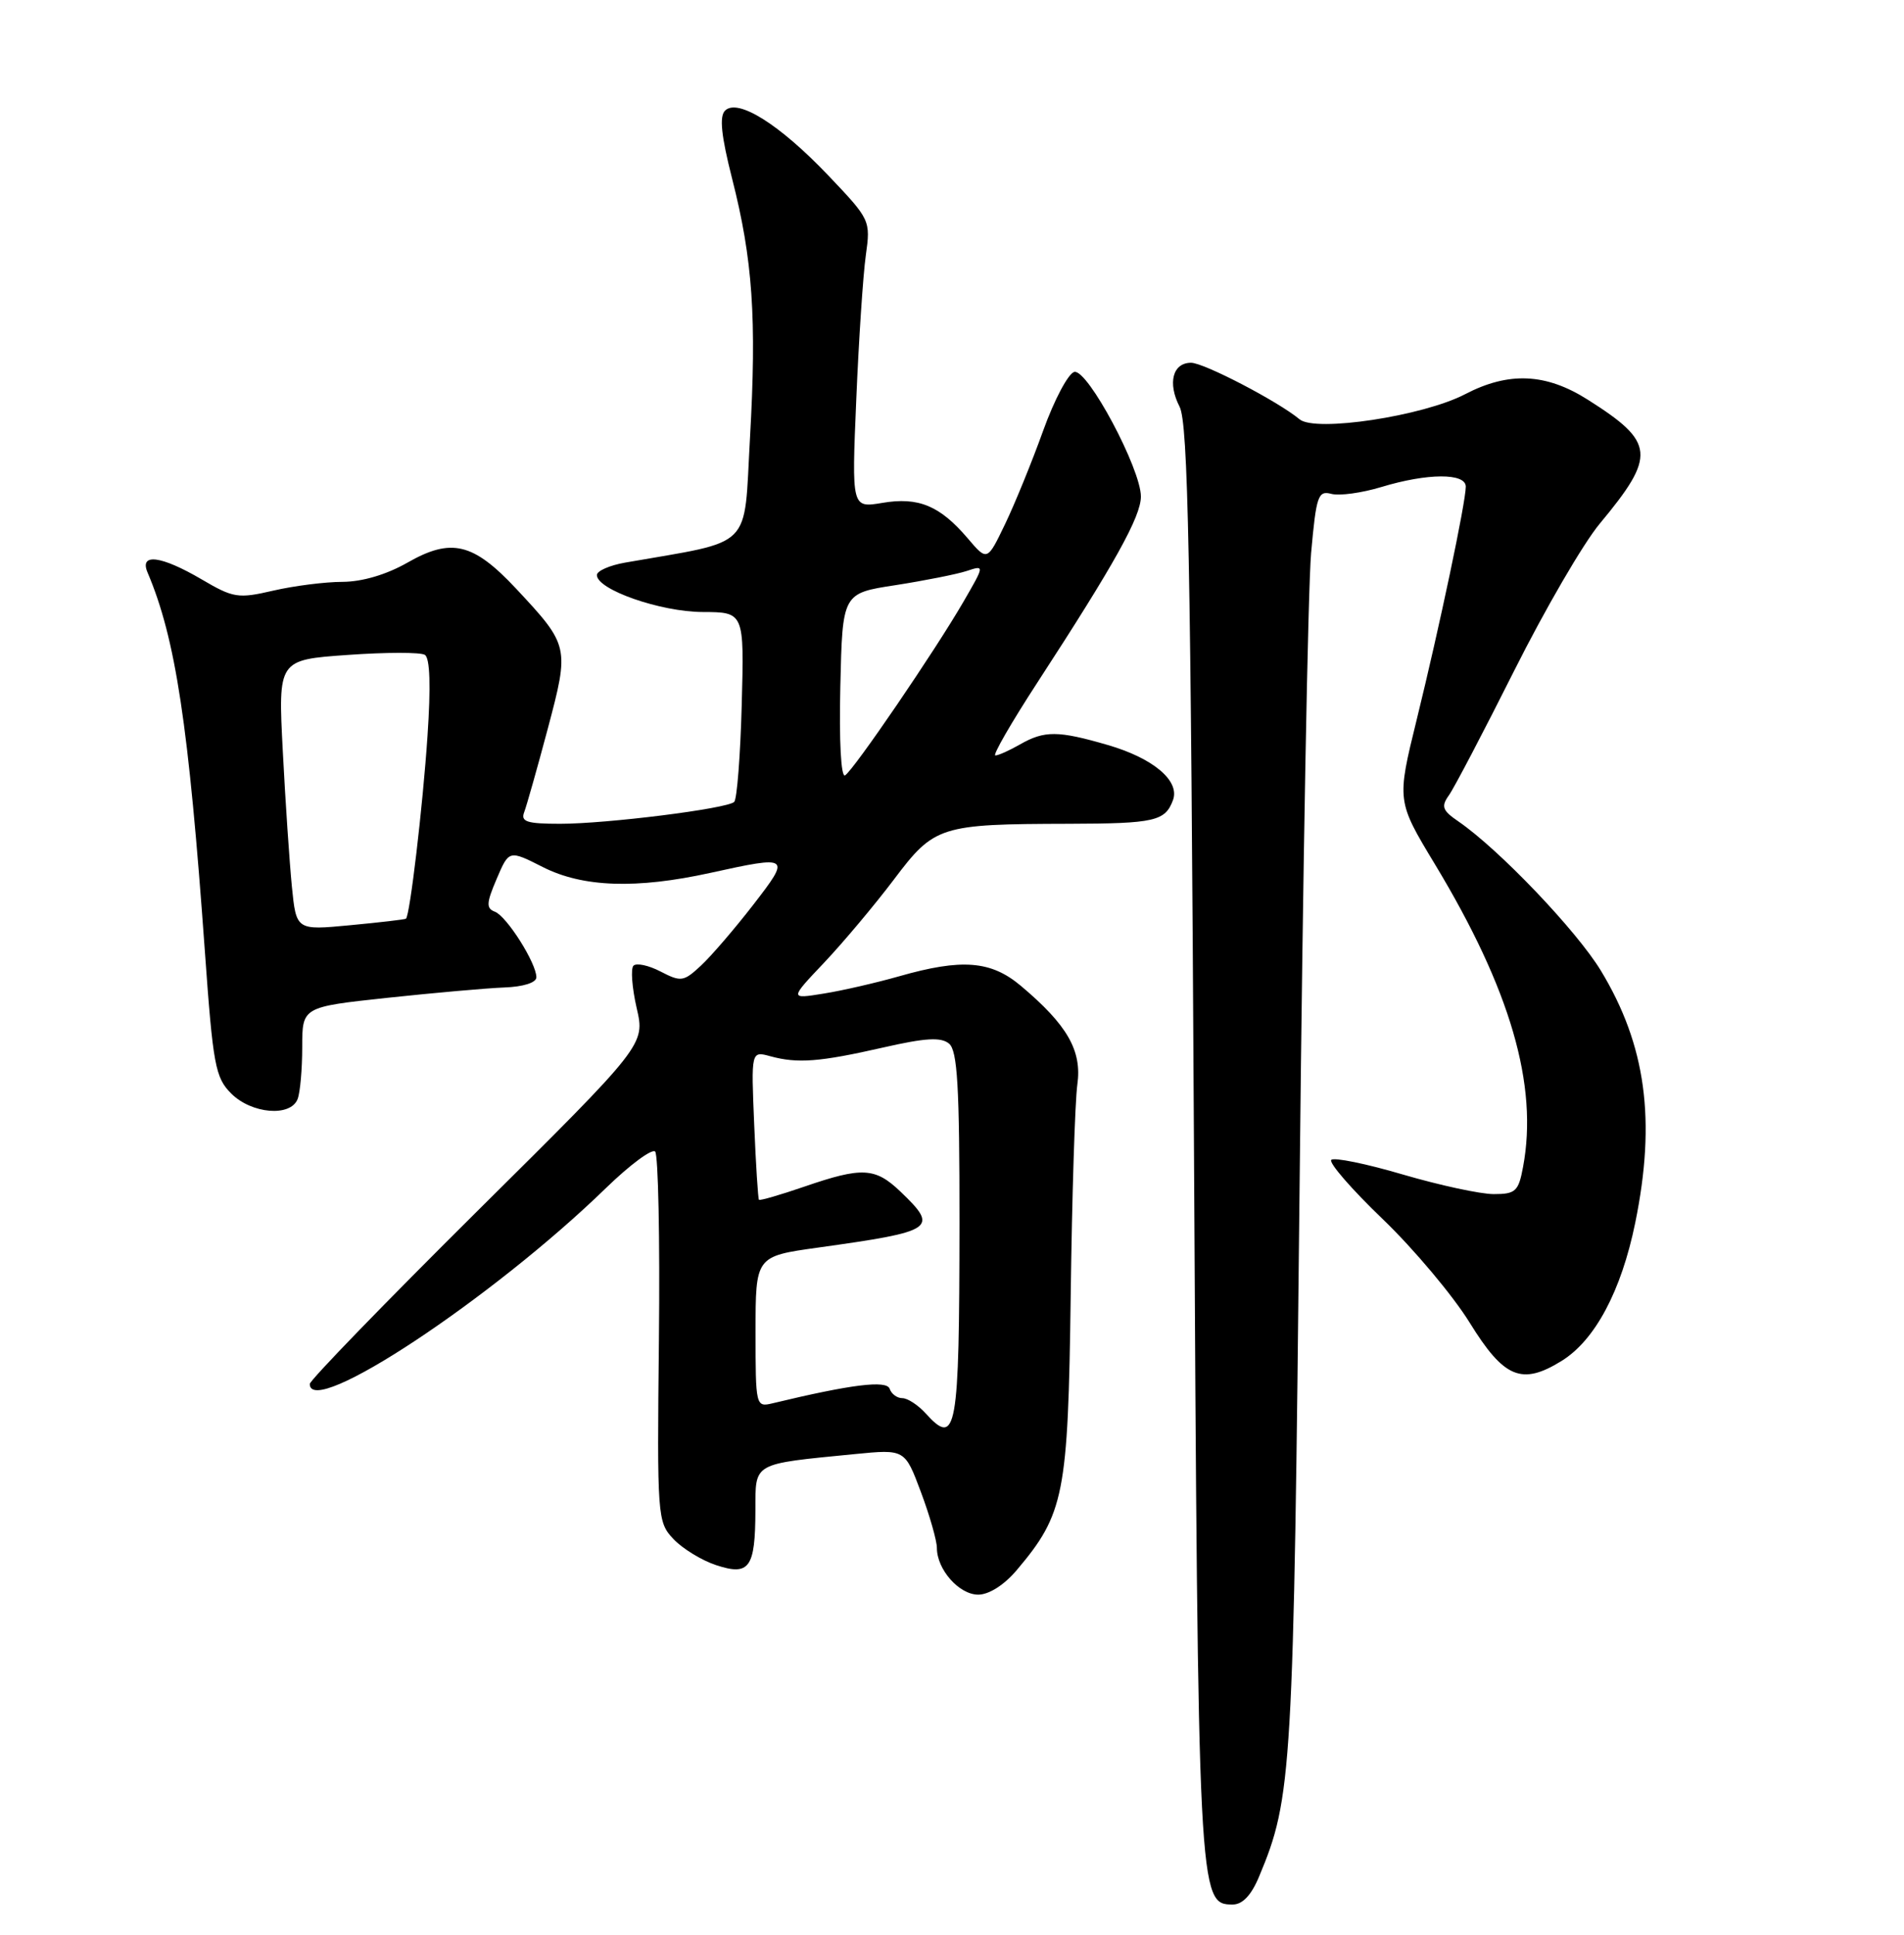 <?xml version="1.0" encoding="UTF-8" standalone="no"?>
<!DOCTYPE svg PUBLIC "-//W3C//DTD SVG 1.1//EN" "http://www.w3.org/Graphics/SVG/1.1/DTD/svg11.dtd" >
<svg xmlns="http://www.w3.org/2000/svg" xmlns:xlink="http://www.w3.org/1999/xlink" version="1.1" viewBox="0 0 252 256">
 <g >
 <path fill="currentColor"
d=" M 166.64 248.31 C 171.02 237.84 171.20 234.79 172.01 156.50 C 172.43 115.25 173.12 77.75 173.53 73.17 C 174.21 65.58 174.45 64.88 176.22 65.35 C 177.29 65.63 180.26 65.22 182.83 64.44 C 188.93 62.59 194.00 62.57 194.00 64.39 C 194.00 66.45 190.52 82.97 187.50 95.24 C 184.86 105.98 184.86 105.98 189.92 114.36 C 199.91 130.91 203.61 143.60 201.58 154.41 C 200.98 157.64 200.59 158.00 197.70 158.00 C 195.94 158.00 190.53 156.83 185.68 155.41 C 180.83 153.98 176.56 153.11 176.20 153.47 C 175.83 153.83 178.90 157.37 183.02 161.32 C 187.13 165.27 192.30 171.43 194.51 175.00 C 199.05 182.35 201.40 183.34 206.67 180.08 C 211.10 177.35 214.58 170.83 216.43 161.79 C 219.20 148.22 217.85 138.30 211.89 128.45 C 208.67 123.14 198.39 112.37 193.01 108.68 C 190.90 107.24 190.71 106.71 191.76 105.24 C 192.45 104.28 196.33 96.87 200.39 88.78 C 204.45 80.68 209.55 71.90 211.74 69.28 C 219.23 60.27 219.06 58.53 210.17 52.90 C 204.62 49.37 199.69 49.15 193.91 52.16 C 188.35 55.06 174.09 57.22 172.00 55.48 C 169.17 53.12 159.34 48.00 157.64 48.00 C 155.21 48.00 154.51 50.68 156.12 53.81 C 157.25 56.02 157.59 73.34 158.02 151.00 C 158.57 251.25 158.61 252.00 163.15 252.00 C 164.45 252.00 165.61 250.78 166.64 248.31 Z  M 134.57 207.75 C 140.86 200.31 141.36 197.76 141.71 171.50 C 141.88 158.30 142.28 145.70 142.59 143.50 C 143.22 139.02 141.27 135.62 135.11 130.44 C 131.15 127.11 127.30 126.81 119.00 129.18 C 115.97 130.04 111.47 131.08 109.00 131.47 C 104.50 132.20 104.50 132.20 109.10 127.35 C 111.62 124.68 115.76 119.75 118.30 116.39 C 123.67 109.26 124.37 109.04 141.50 109.00 C 152.84 108.97 154.22 108.65 155.25 105.86 C 156.18 103.32 152.65 100.33 146.63 98.58 C 140.03 96.66 138.24 96.65 135.00 98.50 C 133.62 99.29 132.16 99.95 131.74 99.96 C 131.33 99.98 133.85 95.61 137.34 90.25 C 147.55 74.56 151.00 68.36 151.00 65.70 C 151.00 62.04 143.97 48.86 142.20 49.21 C 141.41 49.37 139.54 52.88 138.06 57.00 C 136.58 61.12 134.30 66.70 133.01 69.38 C 130.66 74.26 130.66 74.26 128.08 71.23 C 124.40 66.91 121.56 65.73 116.78 66.54 C 112.72 67.22 112.72 67.22 113.33 52.86 C 113.66 44.96 114.23 36.39 114.59 33.81 C 115.24 29.16 115.19 29.06 109.62 23.21 C 103.18 16.45 97.63 12.97 95.96 14.64 C 95.19 15.41 95.46 17.98 96.89 23.61 C 99.63 34.35 100.16 42.10 99.26 58.00 C 98.42 72.91 99.91 71.44 82.75 74.44 C 80.69 74.80 79.00 75.54 79.00 76.09 C 79.00 78.02 87.42 80.96 93.00 80.98 C 98.50 81.00 98.50 81.00 98.17 93.25 C 97.99 99.99 97.54 105.77 97.17 106.11 C 96.18 107.01 80.32 109.00 74.14 109.00 C 69.73 109.00 68.89 108.73 69.38 107.46 C 69.70 106.61 71.11 101.64 72.50 96.42 C 75.38 85.57 75.35 85.43 68.29 77.87 C 62.63 71.83 59.72 71.13 53.92 74.45 C 51.15 76.03 47.94 76.98 45.33 76.99 C 43.03 76.99 38.91 77.52 36.17 78.15 C 31.51 79.23 30.89 79.13 26.67 76.65 C 21.31 73.51 18.42 73.15 19.53 75.75 C 23.25 84.51 24.96 95.81 27.12 125.94 C 28.19 140.95 28.50 142.59 30.60 144.69 C 33.30 147.39 38.47 147.82 39.39 145.42 C 39.73 144.55 40.00 141.45 40.00 138.54 C 40.00 133.24 40.00 133.24 51.25 132.03 C 57.44 131.37 64.41 130.75 66.74 130.66 C 69.27 130.57 70.99 130.02 70.99 129.31 C 71.00 127.45 67.07 121.24 65.51 120.64 C 64.33 120.19 64.36 119.50 65.74 116.28 C 67.37 112.46 67.37 112.46 71.85 114.73 C 77.14 117.41 84.21 117.65 94.00 115.50 C 104.60 113.17 104.70 113.25 99.67 119.75 C 97.22 122.91 94.12 126.52 92.77 127.77 C 90.48 129.90 90.13 129.95 87.43 128.55 C 85.85 127.73 84.23 127.38 83.84 127.78 C 83.46 128.17 83.65 130.69 84.26 133.36 C 85.39 138.22 85.39 138.22 63.19 160.23 C 50.99 172.34 41.00 182.64 41.00 183.12 C 41.00 187.79 65.17 171.81 80.22 157.18 C 83.37 154.12 86.29 151.96 86.71 152.37 C 87.12 152.79 87.35 163.97 87.21 177.23 C 86.96 200.75 87.01 201.38 89.12 203.63 C 90.32 204.90 92.86 206.46 94.77 207.09 C 99.19 208.55 99.96 207.47 99.98 199.86 C 100.00 193.44 99.46 193.75 113.13 192.40 C 119.76 191.75 119.76 191.75 121.88 197.41 C 123.05 200.53 124.00 203.86 124.00 204.82 C 124.00 207.67 126.94 211.00 129.47 211.00 C 130.89 211.00 132.91 209.72 134.57 207.75 Z  M 122.50 187.00 C 121.50 185.90 120.12 185.00 119.43 185.00 C 118.73 185.00 117.98 184.44 117.75 183.76 C 117.36 182.59 112.68 183.17 102.25 185.68 C 100.03 186.21 100.00 186.08 100.00 176.22 C 100.00 166.23 100.00 166.23 108.25 165.08 C 123.75 162.92 124.28 162.56 119.20 157.69 C 115.84 154.47 114.12 154.38 106.49 157.00 C 103.29 158.10 100.57 158.89 100.45 158.75 C 100.33 158.61 100.04 154.13 99.82 148.78 C 99.41 139.06 99.41 139.06 101.96 139.76 C 105.56 140.74 108.47 140.52 116.86 138.61 C 122.47 137.33 124.54 137.20 125.61 138.09 C 126.72 139.02 127.00 143.72 126.99 161.87 C 126.97 189.44 126.60 191.53 122.50 187.00 Z  M 38.63 117.30 C 38.32 114.11 37.77 106.06 37.43 99.41 C 36.80 87.31 36.80 87.31 46.00 86.66 C 51.06 86.30 55.67 86.29 56.23 86.65 C 56.91 87.06 57.03 90.79 56.58 97.39 C 55.95 106.77 54.25 121.15 53.73 121.56 C 53.60 121.66 50.28 122.05 46.35 122.42 C 39.21 123.10 39.21 123.10 38.63 117.30 Z  M 111.22 90.83 C 111.50 78.50 111.50 78.50 118.50 77.43 C 122.35 76.83 126.59 75.99 127.92 75.56 C 130.33 74.76 130.33 74.76 127.51 79.63 C 123.77 86.09 113.00 101.88 111.85 102.59 C 111.31 102.92 111.05 98.08 111.22 90.83 Z "/>
</g>
</svg>